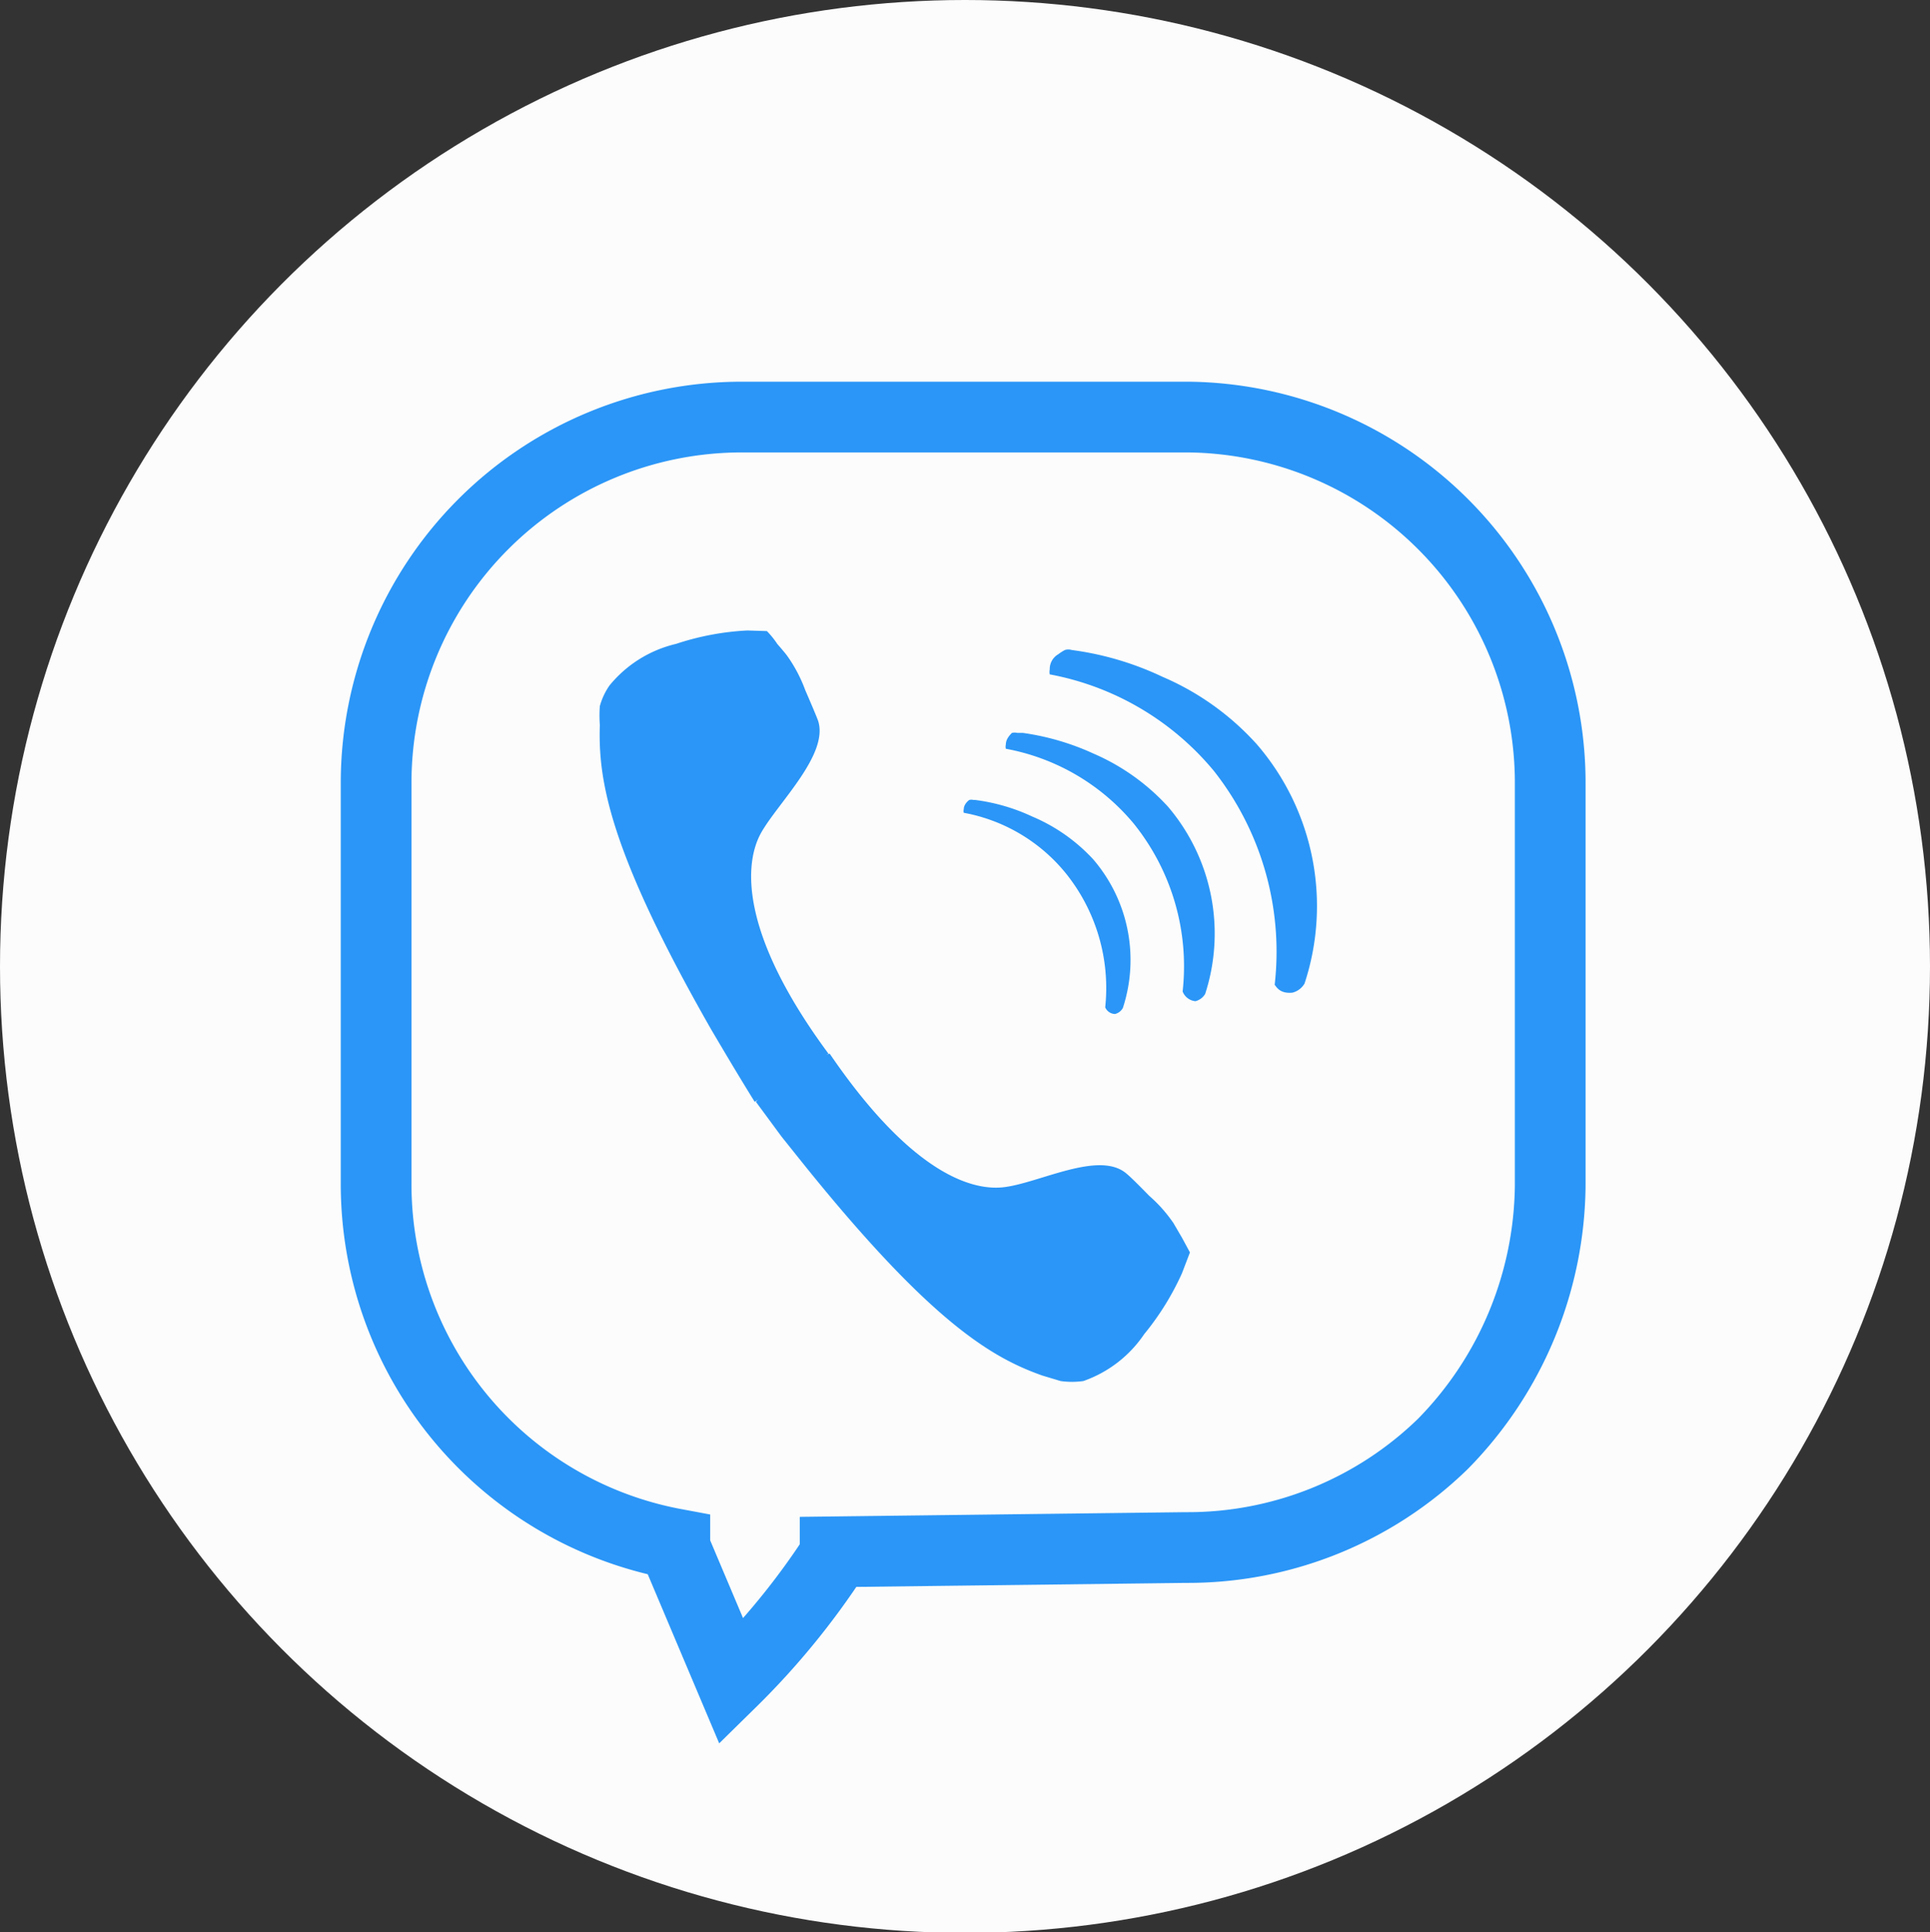 <svg xmlns="http://www.w3.org/2000/svg" viewBox="0 0 31.66 31.69"><rect x="0" y="0" width="31.66" height="31.69" fill="#333333" stroke="none"/><defs><style>.cls-1{fill:#fcfcfc;}.cls-2{fill:none;stroke:#2b96f7;stroke-miterlimit:10;stroke-width:1.16px;}.cls-3{fill:#2b96f7;}</style></defs><title>Ресурс 14</title><g id="Слой_2" data-name="Слой 2"><g id="Слой_8" data-name="Слой 8"><ellipse class="cls-1" cx="15.83" cy="15.85" rx="15.83" ry="15.85"/><path class="cls-2" d="M19.49,6.84H12.17a6,6,0,0,0-6,6v6.57a6,6,0,0,0,4.9,5.91l0,.06L12,27.58a12.32,12.32,0,0,0,1.7-2.08l0-.05,5.75-.07a6,6,0,0,0,4.22-1.7,6.12,6.12,0,0,0,1.76-4.25V12.86A6,6,0,0,0,19.49,6.84Z"/><path class="cls-3" d="M12.58,10.35a1.39,1.39,0,0,1,.17.21c.06.07.14.16.18.22a2.39,2.39,0,0,1,.28.54s.17.39.21.5c.18.55-.65,1.34-.93,1.83s-.38,1.63,1.1,3.63l-1.21.79c-.31-.5-.55-.91-.71-1.18-1.68-2.94-1.86-4.1-1.83-5a2.05,2.05,0,0,1,0-.31,1.1,1.1,0,0,1,.16-.34,2,2,0,0,1,1.09-.68,4.41,4.41,0,0,1,1.17-.22Z"/><path class="cls-3" d="M19.52,20.54l-.13-.24-.14-.24a2.34,2.34,0,0,0-.4-.45s-.29-.3-.38-.37c-.45-.37-1.42.16-2,.23s-1.57-.3-2.86-2.19a2.76,2.76,0,0,0-.68.31,2.59,2.59,0,0,0-.53.48l.42.57.36.45c2.1,2.61,3.1,3.18,3.92,3.47l.3.09a1.37,1.37,0,0,0,.37,0,2,2,0,0,0,1-.77,4.46,4.46,0,0,0,.62-1Z"/><path class="cls-3" d="M18.13,16.52a3,3,0,0,0-.64-2.19,2.81,2.81,0,0,0-1.68-1,.11.11,0,0,1,0-.06c0-.07.06-.13.09-.15a.13.13,0,0,1,.07,0H16a3.15,3.15,0,0,1,.93.27,2.89,2.89,0,0,1,1,.7,2.53,2.53,0,0,1,.49,2.44.2.2,0,0,1-.13.1A.18.18,0,0,1,18.13,16.52Z"/><path class="cls-3" d="M19.4,16.26a3.73,3.73,0,0,0-.8-2.75,3.57,3.57,0,0,0-2.1-1.23.15.15,0,0,1,0-.07c0-.09.07-.16.1-.19a.2.2,0,0,1,.09,0h.09a4.17,4.17,0,0,1,1.16.34,3.57,3.57,0,0,1,1.22.87,3.21,3.21,0,0,1,.61,3.07.26.26,0,0,1-.16.12A.25.25,0,0,1,19.4,16.26Z"/><path class="cls-3" d="M20.91,16.15a4.79,4.79,0,0,0-1-3.51,4.59,4.59,0,0,0-2.69-1.58.2.2,0,0,1,0-.08.28.28,0,0,1,.14-.25.71.71,0,0,1,.11-.07.19.19,0,0,1,.11,0,5,5,0,0,1,1.49.44,4.42,4.42,0,0,1,1.55,1.11,4.06,4.06,0,0,1,.78,3.92.32.32,0,0,1-.2.15C21,16.3,20.94,16.19,20.91,16.15Z"/></g></g></svg>